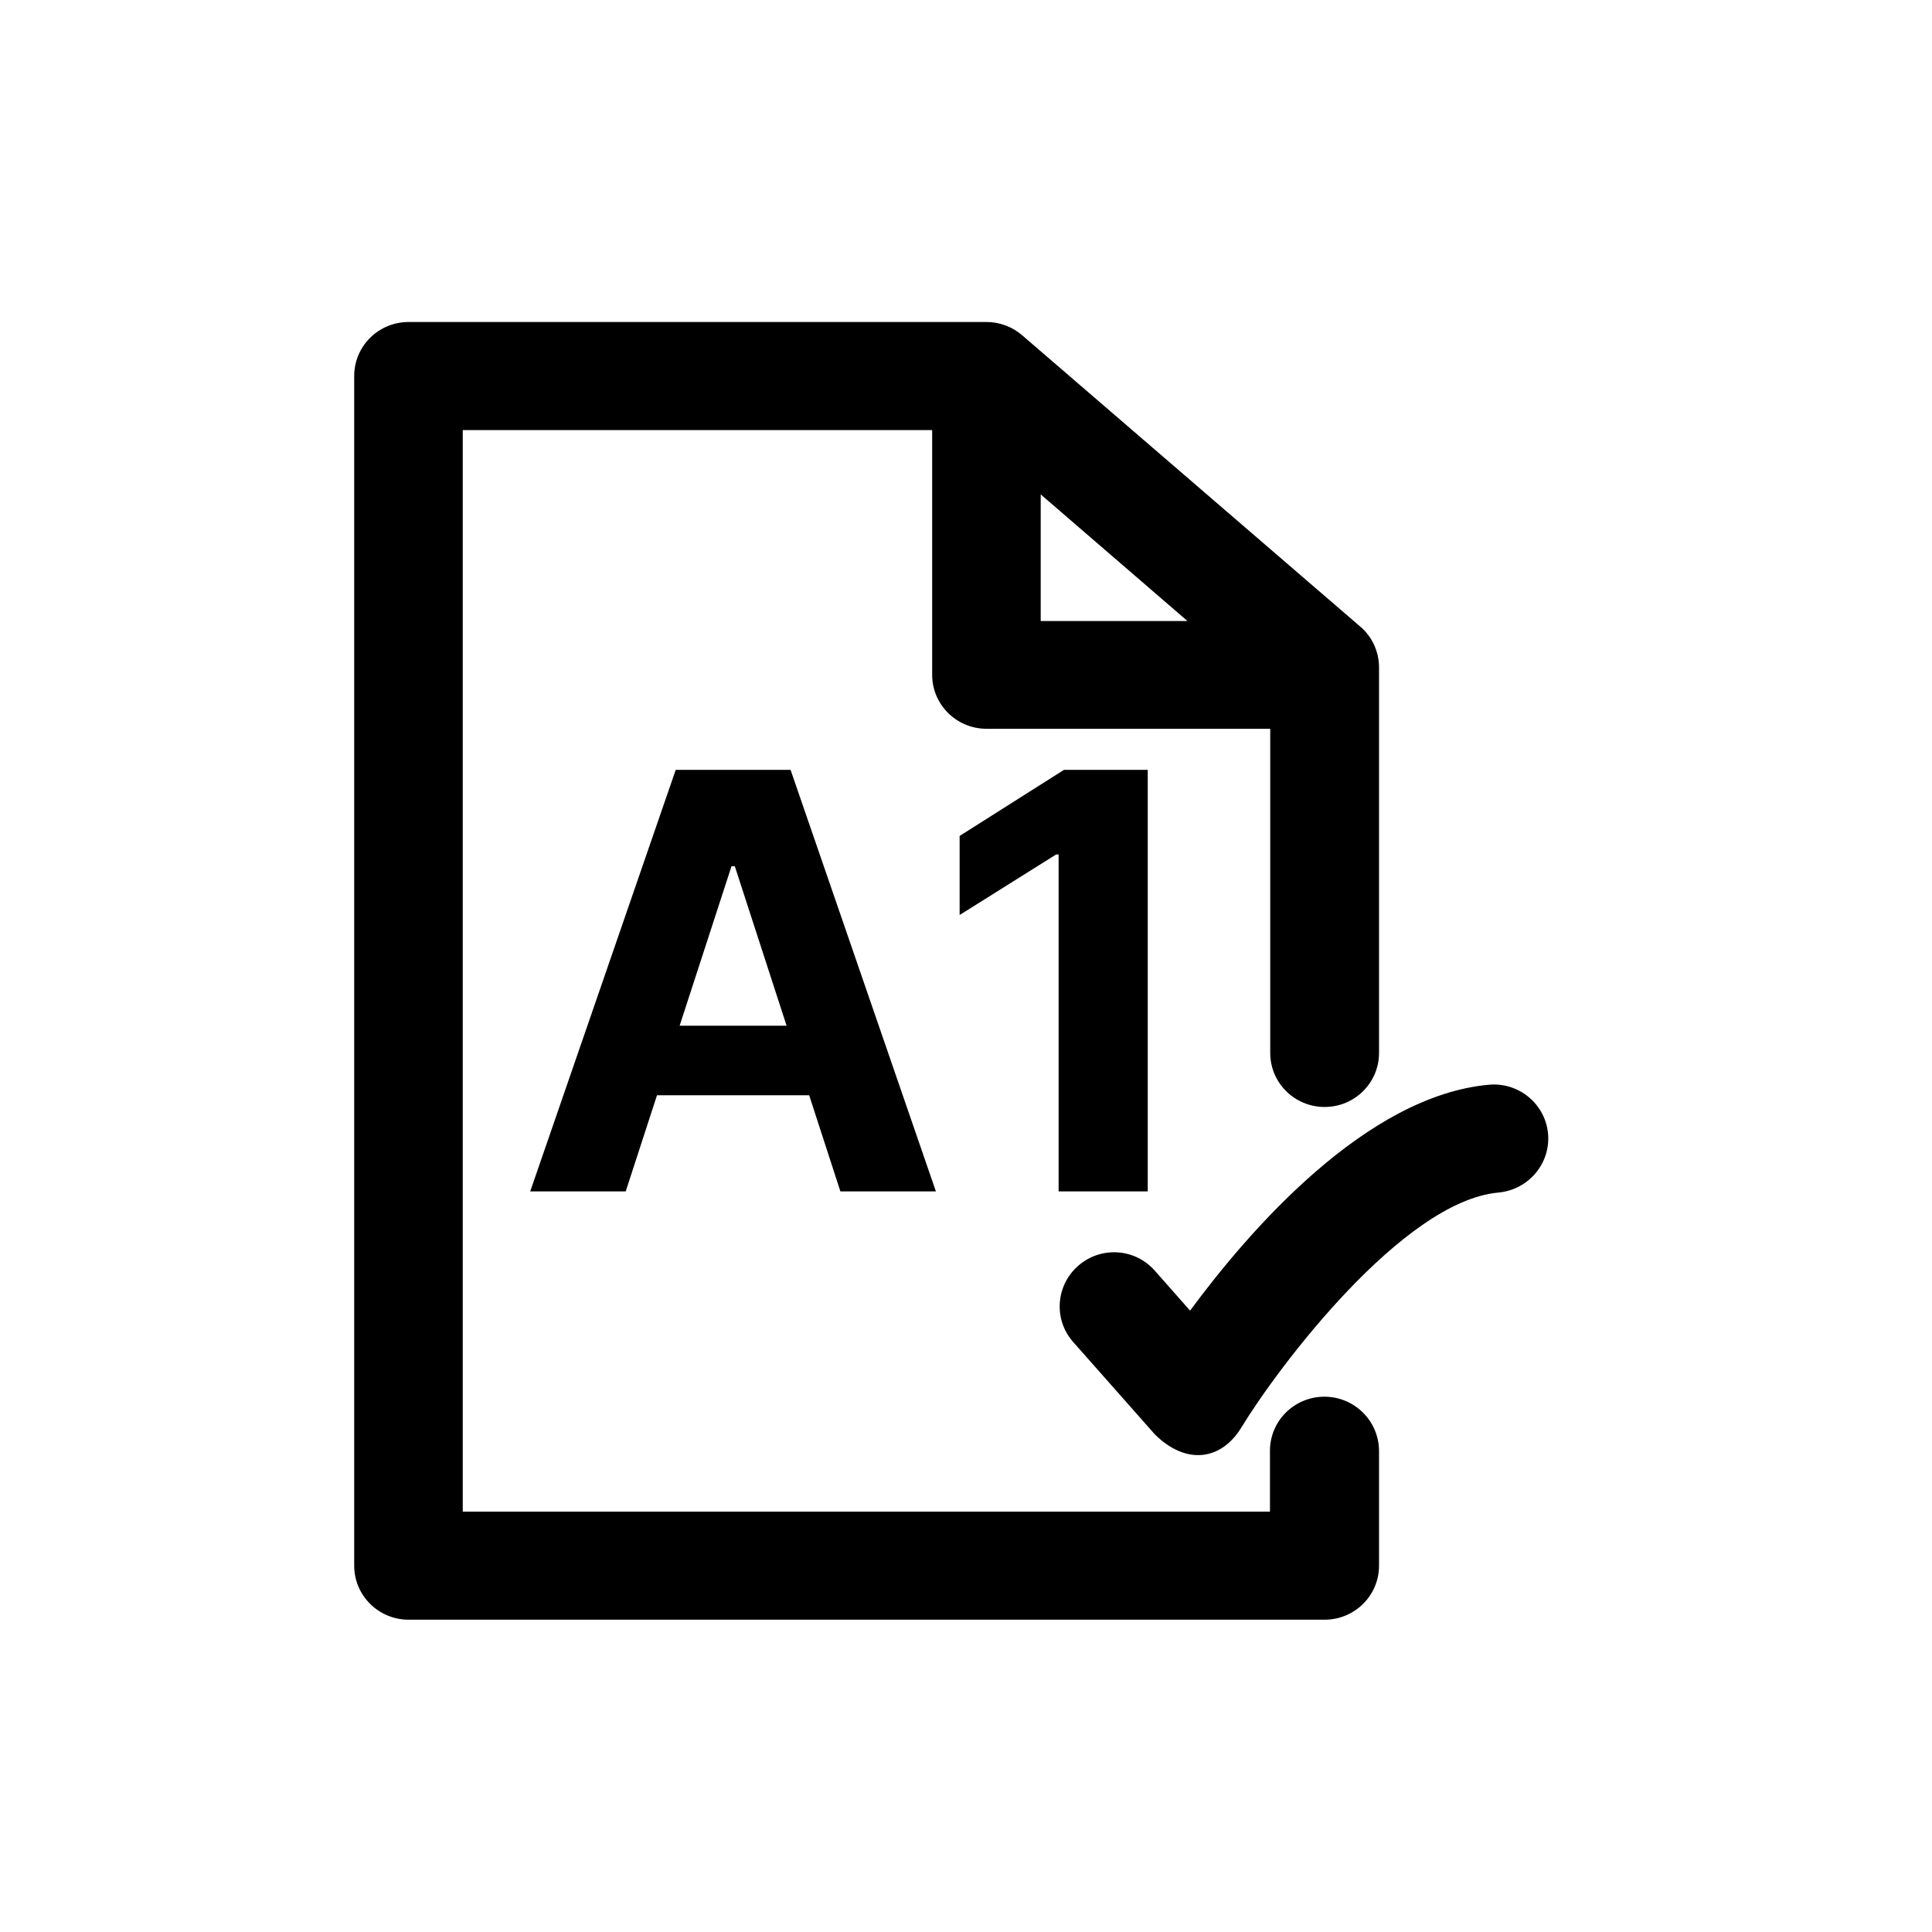 <svg width="60" height="60" viewBox="0 0 60 60" fill="none" xmlns="http://www.w3.org/2000/svg">
<path d="M32.32 15.354L36.877 19.286H32.32V15.354ZM41.13 43.376C40.198 43.376 39.44 44.124 39.44 45.054V46.946H14.371V13.356H28.949V20.955C28.949 21.885 29.707 22.633 30.639 22.633H39.448V32.7C39.448 33.63 40.206 34.378 41.138 34.378C42.069 34.378 42.827 33.63 42.827 32.7V20.725C42.827 20.24 42.613 19.771 42.242 19.458L31.743 10.411C31.438 10.148 31.042 10 30.639 10H12.689C11.758 10 11 10.748 11 11.678V48.623C11 49.553 11.758 50.301 12.689 50.301H41.138C42.069 50.301 42.827 49.553 42.827 48.623V45.054C42.819 44.124 42.061 43.376 41.13 43.376Z" fill="black"/>
<path d="M48.076 35.209C47.994 34.288 47.169 33.605 46.246 33.687C42.439 34.025 38.821 38.178 36.959 40.703L35.863 39.461C35.245 38.762 34.182 38.696 33.481 39.313C32.781 39.93 32.715 40.991 33.333 41.682L35.863 44.544C36.852 45.523 37.94 45.342 38.558 44.322C39.662 42.504 43.56 37.298 46.543 37.035C47.474 36.944 48.158 36.13 48.076 35.209Z" fill="black"/>
<path d="M19.432 37H16.466L20.985 23.909H24.552L29.065 37H26.099L22.82 26.901H22.718L19.432 37ZM19.247 31.854H26.253V34.015H19.247V31.854ZM35.644 23.909V37H32.876V26.536H32.8L29.802 28.416V25.961L33.042 23.909H35.644Z" fill="black"/>
</svg>
